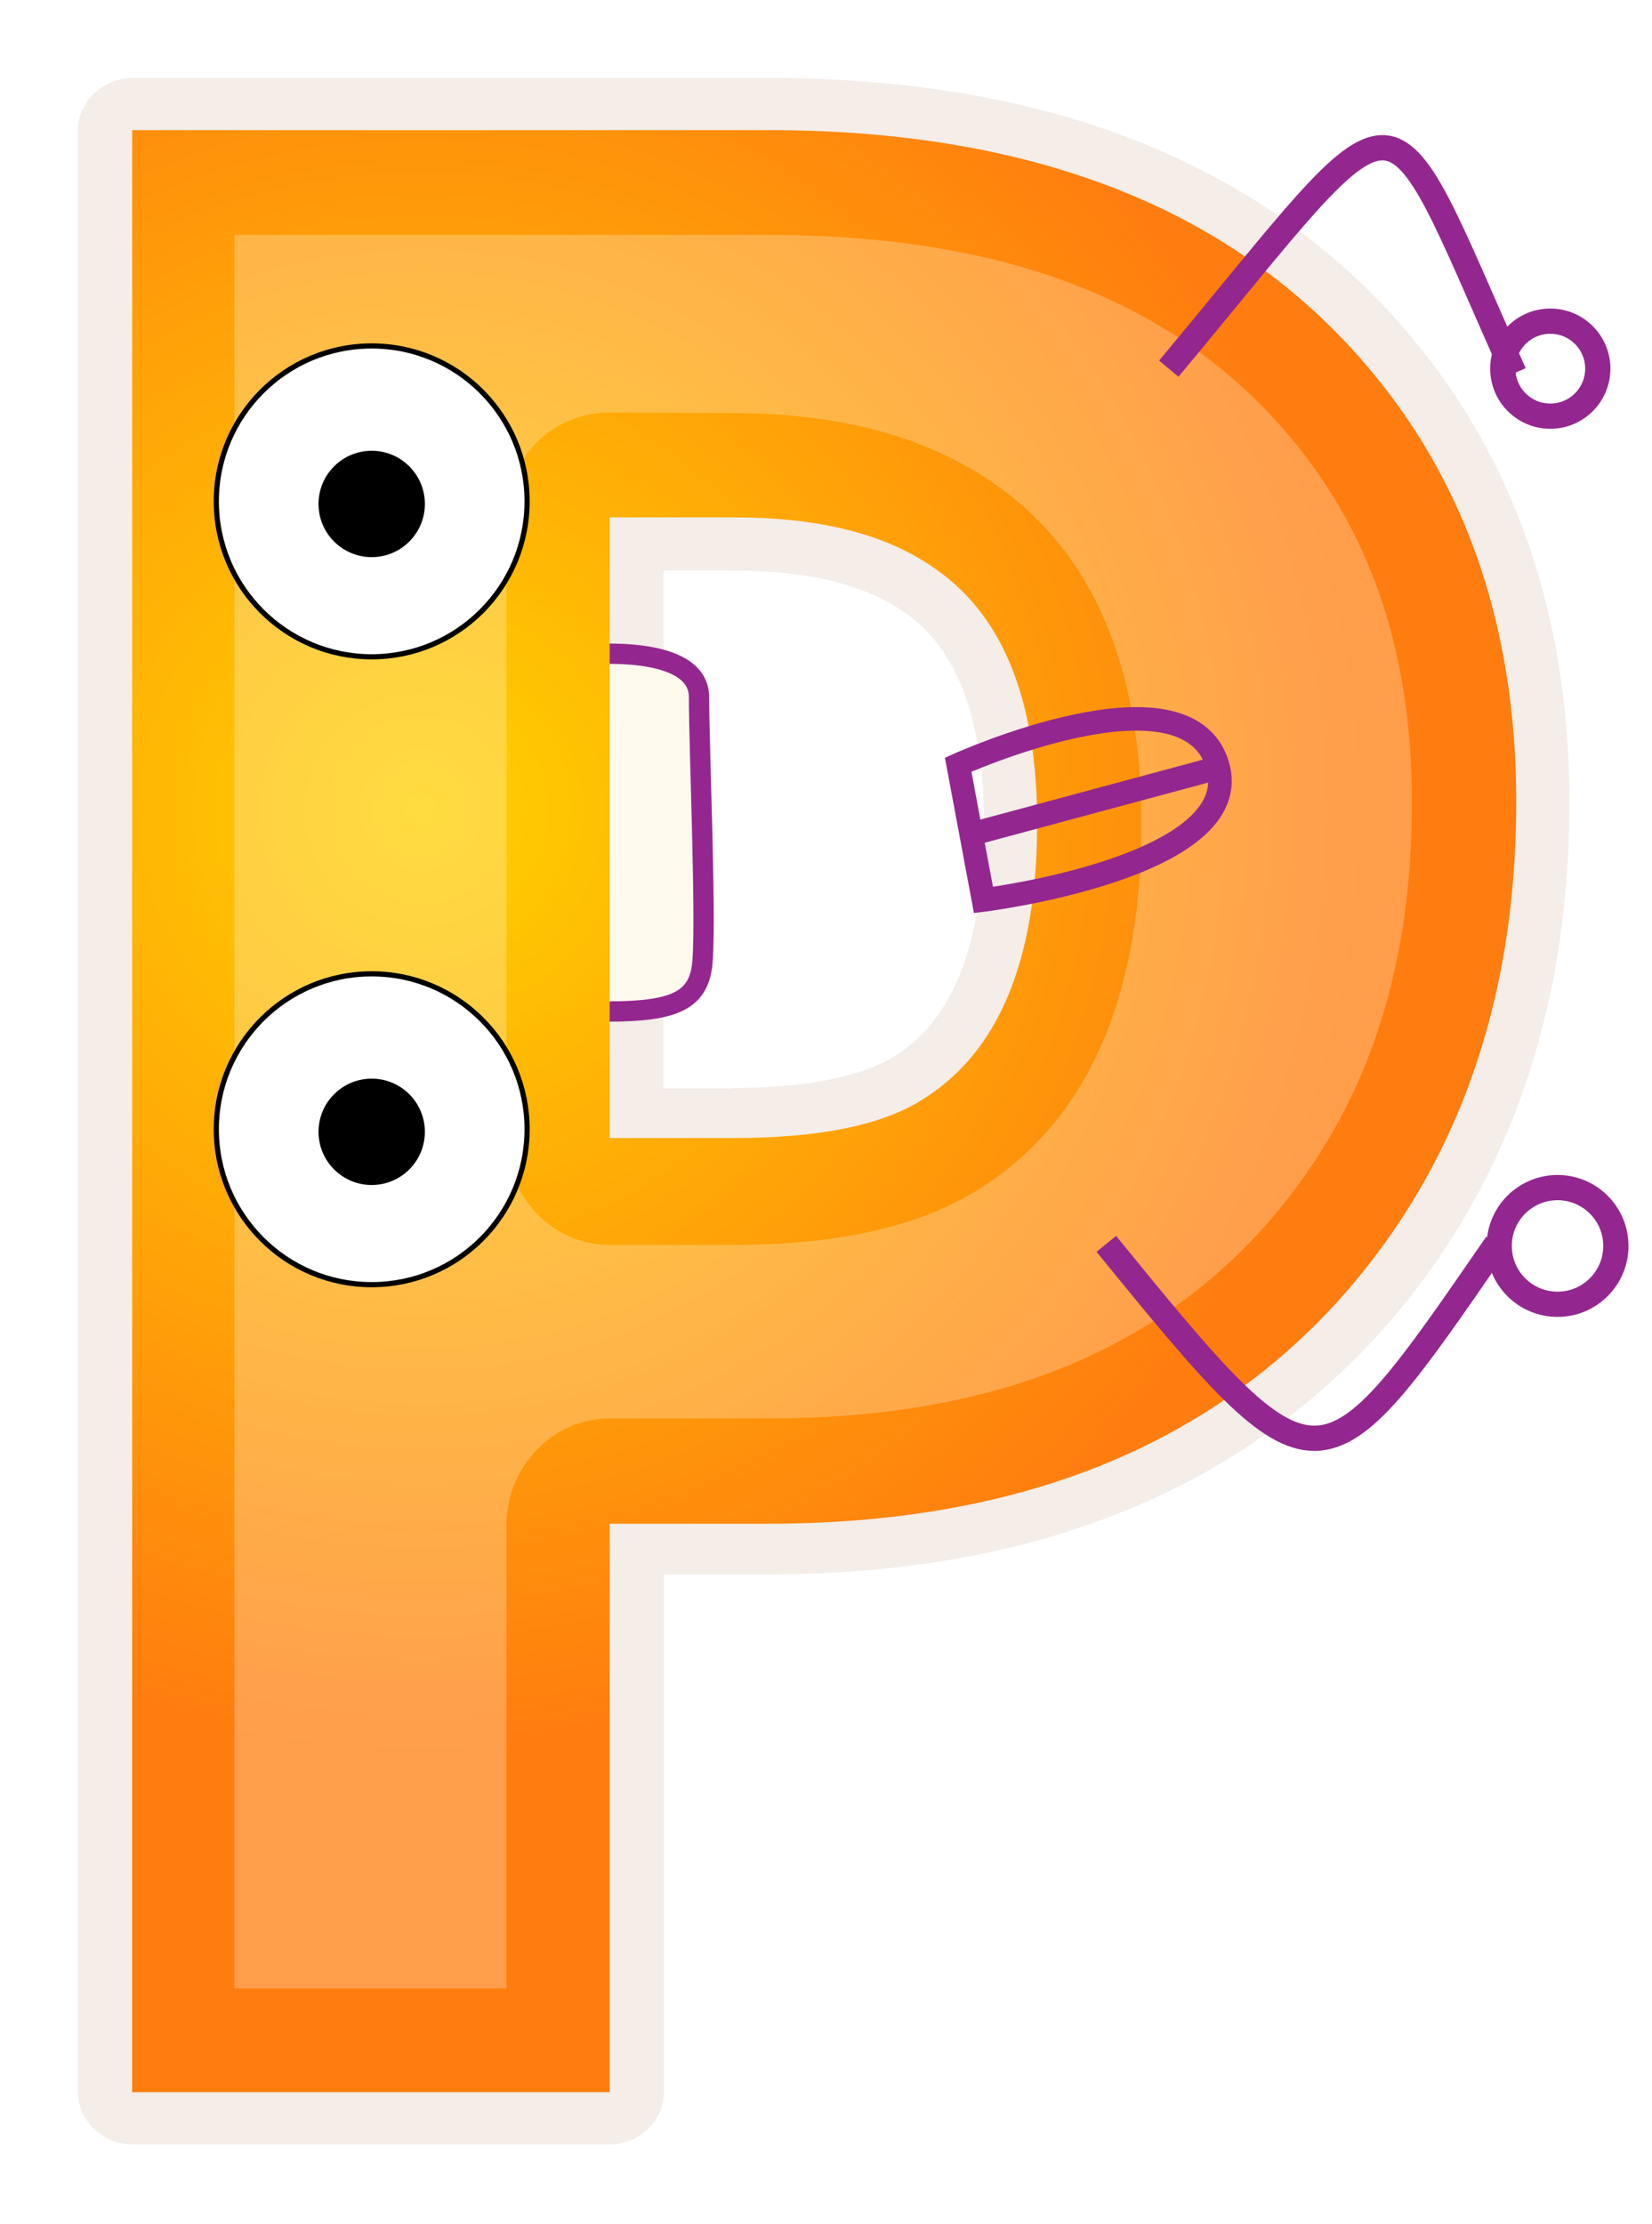 <svg xmlns="http://www.w3.org/2000/svg" width="320" height="430.7" viewBox="0 0 320 430.7"><filter id="a"><feGaussianBlur stdDeviation="7"/></filter><path fill="#893C02" d="M25.6 415.3c-5.6 0-10.5-4.5-10.5-10.1v-380c0-5.6 5-10.1 10.5-10.1h123.2c52.2 0 92.7 15.3 120.5 45.5 23 25 34.7 56.9 34.7 94.7 0 41.6-12.6 76.4-37.5 103.7-28.2 30.6-67.7 45.9-117.6 45.9h-20.3v100.3c0 5.6-4.9 10.1-10.4 10.1H25.6zM142 210.7c17.9 0 26.9-3.4 31.2-6.1 11.6-7.1 17.4-22.4 17.4-45.1 0-20-5.1-33.6-15.1-40.7-7.8-5.6-19-8.3-33.5-8.3h-13.5v100.3H142v-.1z" opacity=".3" filter="url(#a)"/><path fill="#FDFAED" stroke="#93278F" stroke-width="3.93" stroke-miterlimit="10" d="M113.4 126.8s22-2.2 22 8.2 1.6 46.7.5 52.7c-1.1 6.1-5.5 8.2-18.1 8.2-12.7.2-4.4-69.1-4.4-69.1z"/><radialGradient id="b" cx="473.58" cy="106.873" r="182.667" gradientTransform="translate(-392 50)" gradientUnits="userSpaceOnUse"><stop offset="0" stop-color="#FFD100"/><stop offset="1" stop-color="#FF7C0F"/></radialGradient><path fill="url(#b)" d="M118.1 295.2v110H25.6v-380h123.2c49.4 0 87.1 14.1 113 42.3 21.3 23.2 31.9 52.5 31.9 87.8 0 39.2-11.7 71.5-34.8 97-26.2 28.6-62.9 42.8-110.1 42.8h-30.7v.1zm0-74.8h24c16.3 0 28.6-2.4 36.5-7.4 14.8-9.1 22.3-27 22.3-53.6 0-23.6-6.5-39.9-19.4-49-9.5-6.9-22.6-10.2-39.4-10.2h-24v120.2z"/><path fill="#FFF" d="M45.4 384.9V45.5h103.4c43.9 0 76 11.7 98.1 35.7 17.9 19.5 26.6 43.8 26.6 74.2 0 34.2-9.6 61.3-29.5 83.2-22.4 24.3-53.6 36.1-95.1 36.1h-30.8c-11.1 0-20 9.4-20 20.7v89.7H45.4v-.2zm72.7-305c-11.1 0-20 8.8-20 20.1v120.4c0 11.1 8.7 20.7 20 20.7h24c20.4 0 35.9-3.6 47.2-10.6 21.1-13 31.8-37 31.8-70.9 0-30.4-9.4-52.4-27.9-65.5-13.1-9.4-30.3-14.1-51.3-14.1l-23.8-.1z" opacity=".5" filter="url(#a)"/><circle fill="#FFF" stroke="#000" stroke-miterlimit="10" cx="72" cy="97.1" r="30.1"/><circle cx="72" cy="97.6" r="10.3"/><circle fill="#FFF" stroke="#000" stroke-miterlimit="10" cx="72" cy="218.7" r="30.1"/><circle cx="72" cy="219.2" r="10.3"/><path d="M185.6 148.1s44-19.9 50.2-.1c6.2 19.9-45.3 26.3-45.3 26.3l-4.9-26.2zm2.4 13.5l47.9-12.9" fill="none" stroke="#93278F" stroke-width="4.551" stroke-miterlimit="10"/><path fill="none" stroke="#93278F" stroke-width="4.887" stroke-miterlimit="10" d="M214.3 240.9c41.3 50.7 41.3 49.7 75.6 0M226.4 71.4c47.3-56.7 40.7-57.7 66.9.9"/><circle fill="none" stroke="#93278F" stroke-width="4.887" stroke-miterlimit="10" cx="300.3" cy="71.4" r="9.2"/><circle fill="none" stroke="#93278F" stroke-width="4.887" stroke-miterlimit="10" cx="301.7" cy="241.3" r="11.3"/></svg>